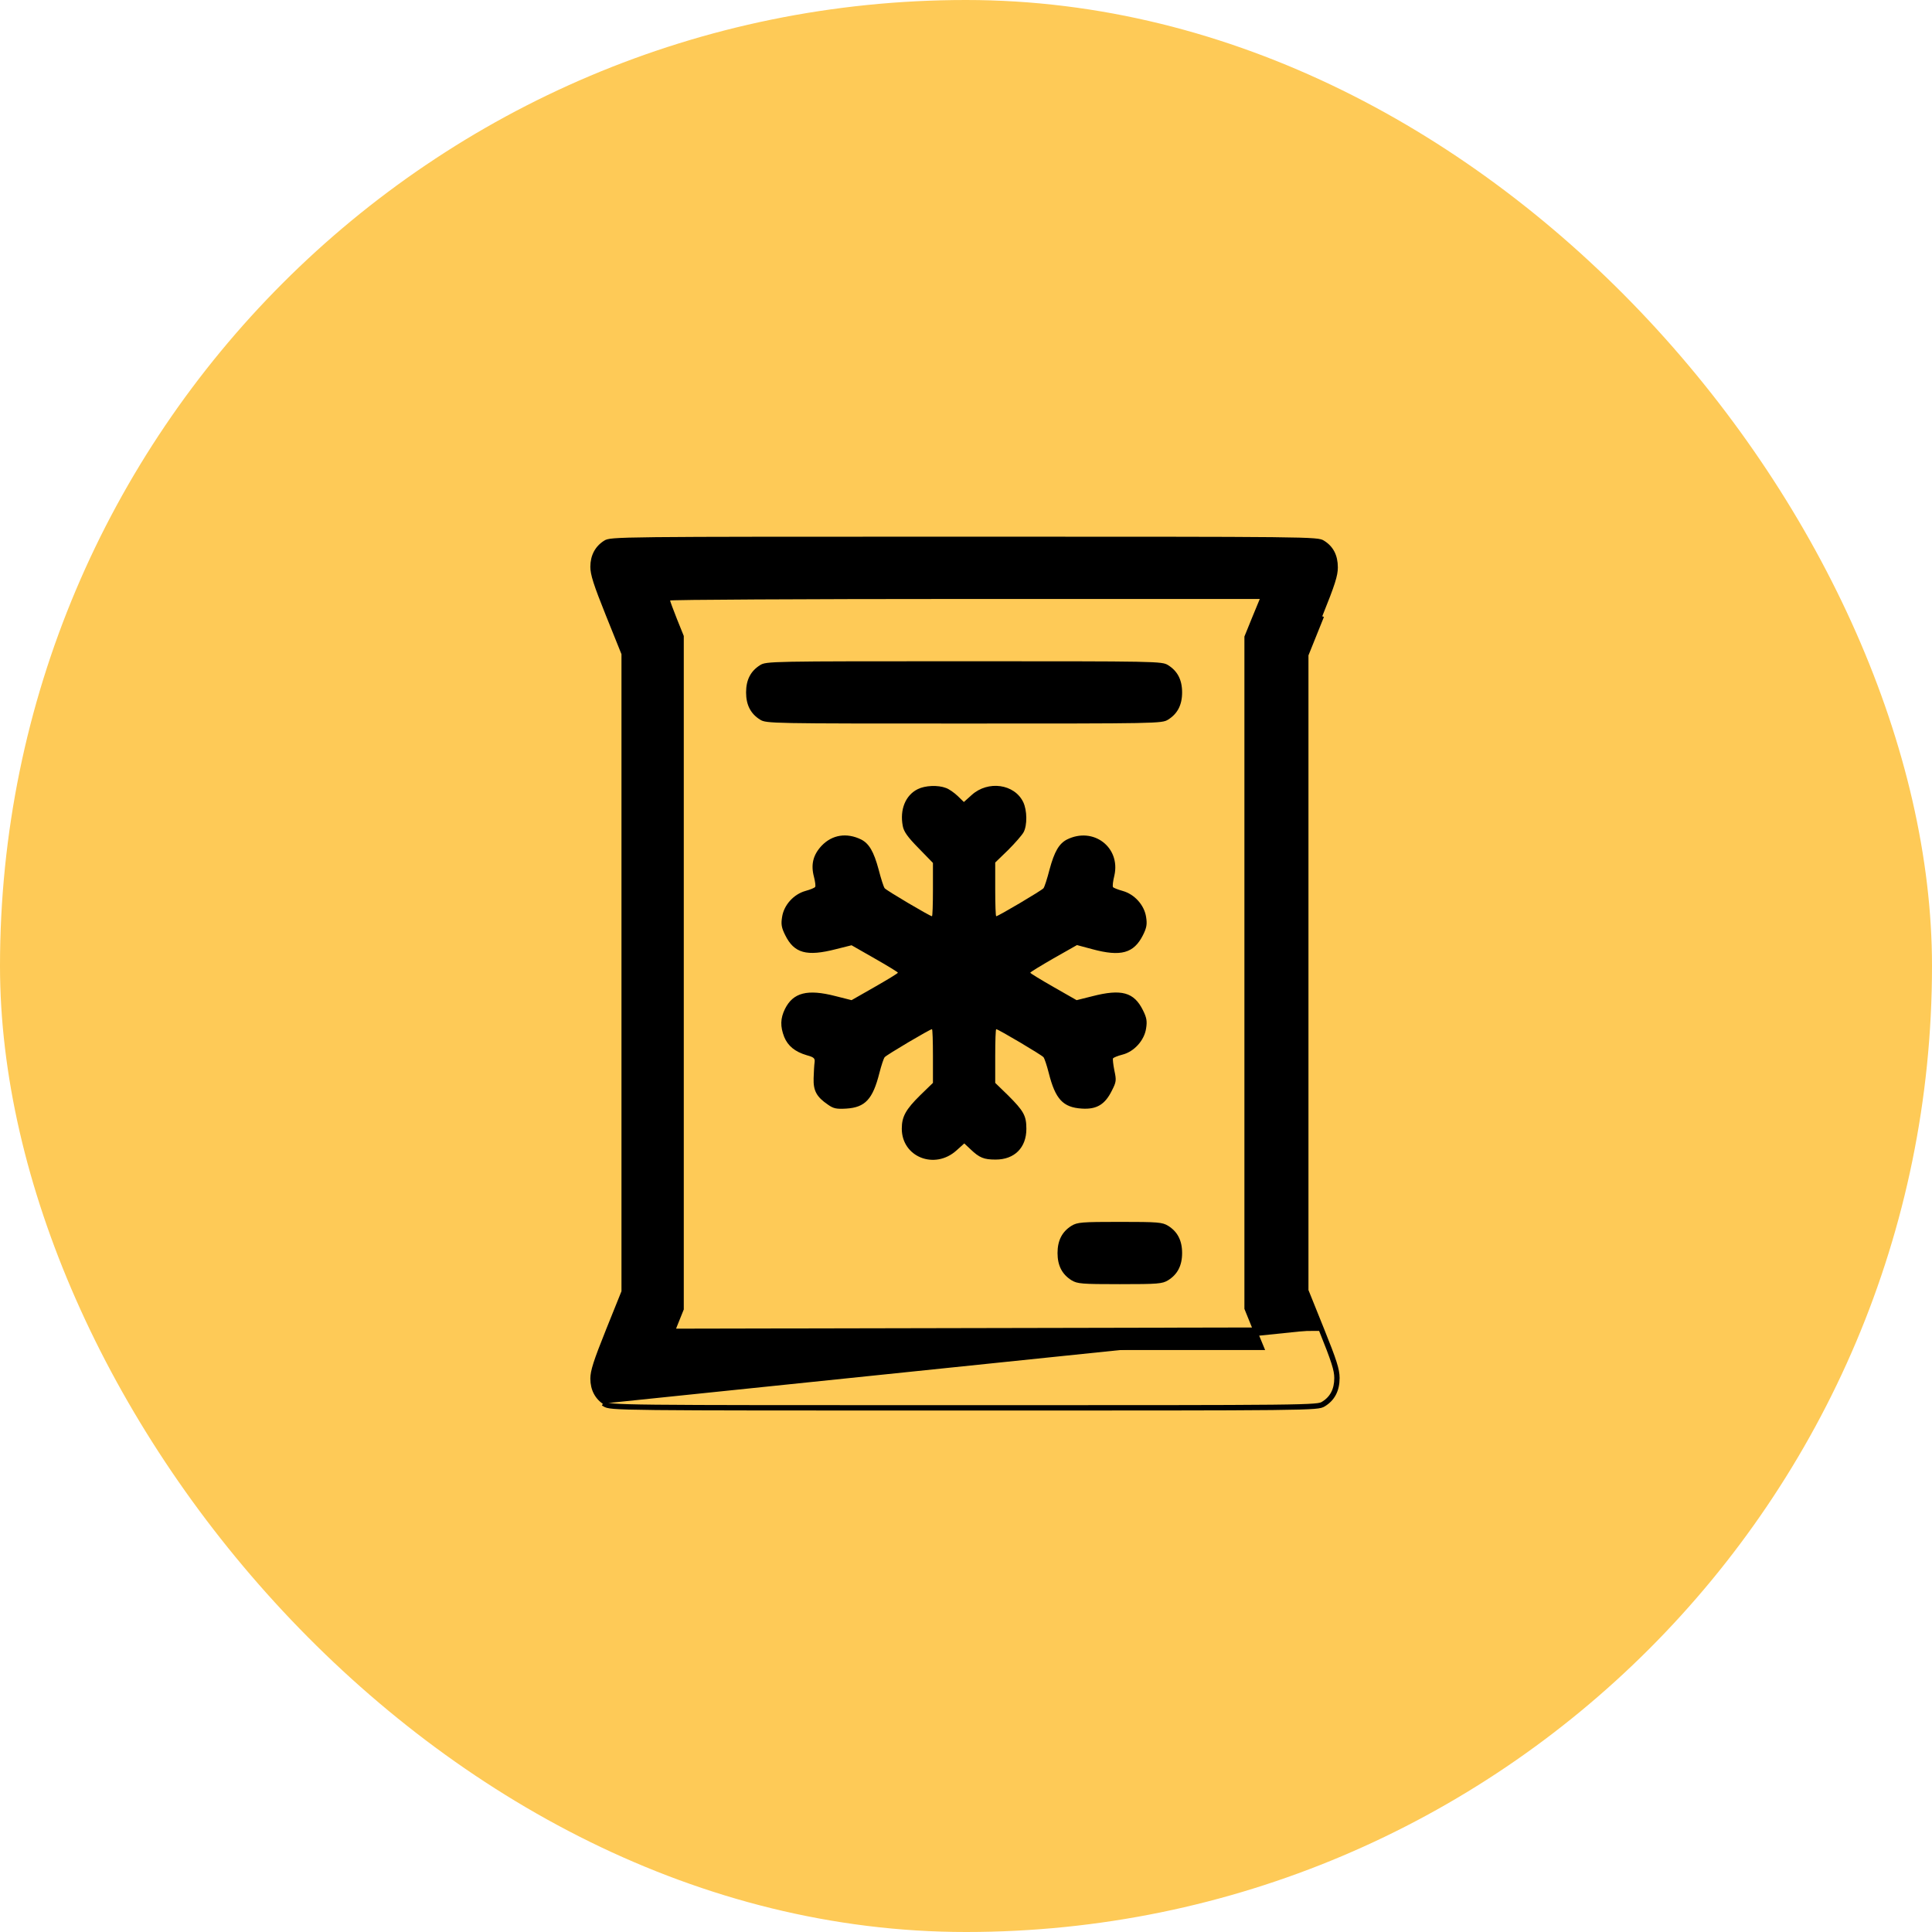 <svg width="72" height="72" viewBox="0 0 72 72" fill="none" xmlns="http://www.w3.org/2000/svg">
<rect width="72" height="72" rx="36" fill="#FECA57"/>
<path d="M49.277 49.533C49.748 50.701 49.857 51.042 49.857 51.354C49.857 51.811 49.683 52.145 49.335 52.355C49.095 52.5 48.936 52.5 35.929 52.5C22.921 52.5 22.762 52.5 22.522 52.355L22.557 52.298C22.557 52.298 22.557 52.298 22.557 52.298M49.277 49.533L22.642 49.587C22.414 50.156 22.269 50.535 22.182 50.807C22.095 51.079 22.067 51.24 22.067 51.376C22.067 51.782 22.238 52.101 22.557 52.298M49.277 49.533L48.696 48.089M49.277 49.533L48.696 48.089M22.557 52.298C22.584 52.314 22.606 52.327 22.651 52.338C22.698 52.351 22.77 52.362 22.894 52.372C23.143 52.392 23.59 52.406 24.438 52.415C26.134 52.433 29.425 52.433 35.929 52.433C42.432 52.433 45.724 52.433 47.419 52.415C48.267 52.406 48.714 52.392 48.963 52.372C49.087 52.362 49.16 52.351 49.206 52.338C49.251 52.327 49.274 52.314 49.3 52.298L49.3 52.298C49.626 52.101 49.791 51.791 49.791 51.354C49.791 51.058 49.688 50.731 49.215 49.558L49.215 49.558L48.635 48.114L48.63 48.102V48.089V36.25V24.411V24.398L48.635 24.386L49.215 22.942L49.215 22.942C49.688 21.769 49.791 21.442 49.791 21.146C49.791 20.709 49.626 20.399 49.3 20.202L49.3 20.202C49.274 20.186 49.251 20.173 49.206 20.162C49.16 20.149 49.087 20.138 48.963 20.128C48.714 20.108 48.267 20.094 47.419 20.085C45.724 20.067 42.432 20.067 35.929 20.067C29.425 20.067 26.134 20.067 24.438 20.085C23.59 20.094 23.143 20.108 22.894 20.128C22.77 20.138 22.698 20.149 22.651 20.162C22.606 20.173 22.584 20.186 22.557 20.202C22.238 20.399 22.067 20.718 22.067 21.124C22.067 21.259 22.095 21.421 22.182 21.693C22.269 21.965 22.414 22.344 22.642 22.913L23.223 24.357L23.227 24.369V24.382V36.25V48.118V48.131L23.223 48.143L22.642 49.587L22.557 52.298ZM48.696 48.089V36.25V24.411M48.696 48.089V24.411M48.696 24.411L49.277 22.967L48.696 24.411ZM25.166 49.407L25.416 48.787V36.25V23.713L25.166 23.093L25.166 23.093C25.097 22.919 25.034 22.753 24.987 22.628C24.964 22.565 24.945 22.511 24.931 22.472C24.925 22.452 24.919 22.435 24.916 22.422C24.914 22.415 24.912 22.409 24.911 22.403C24.91 22.398 24.908 22.389 24.908 22.38C24.908 22.348 24.929 22.33 24.934 22.326C24.942 22.32 24.949 22.317 24.952 22.316C24.958 22.314 24.963 22.313 24.965 22.313C24.971 22.312 24.977 22.311 24.982 22.31C24.994 22.309 25.009 22.308 25.028 22.307C25.067 22.306 25.123 22.304 25.197 22.302C25.344 22.298 25.561 22.295 25.84 22.291C26.398 22.285 27.204 22.278 28.2 22.273C30.19 22.262 32.936 22.255 35.958 22.255H46.948H47.048L47.01 22.347L46.72 23.05L46.72 23.05L46.442 23.735V36.25V48.765L46.72 49.45L46.72 49.45L47.01 50.153L47.048 50.245H46.948H35.958C32.936 50.245 30.19 50.238 28.2 50.227C27.204 50.222 26.398 50.215 25.84 50.209C25.561 50.205 25.344 50.202 25.197 50.198C25.123 50.196 25.067 50.194 25.028 50.193C25.009 50.192 24.994 50.191 24.982 50.19C24.977 50.189 24.971 50.188 24.965 50.187C24.963 50.187 24.958 50.186 24.952 50.184C24.949 50.183 24.942 50.18 24.934 50.174C24.929 50.17 24.908 50.152 24.908 50.12C24.908 50.111 24.91 50.102 24.911 50.097C24.912 50.092 24.914 50.085 24.916 50.078C24.919 50.065 24.925 50.048 24.931 50.028C24.945 49.989 24.964 49.935 24.987 49.873C25.034 49.747 25.097 49.581 25.166 49.407L25.166 49.407Z" fill="black" stroke="black" stroke-width="0.133"/>
<path d="M28.326 24.788C27.978 25.006 27.804 25.332 27.804 25.804C27.804 26.275 27.978 26.602 28.326 26.819C28.558 26.964 28.71 26.964 35.929 26.964C43.147 26.964 43.299 26.964 43.531 26.819C43.88 26.602 44.054 26.275 44.054 25.804C44.054 25.332 43.88 25.006 43.531 24.788C43.299 24.643 43.147 24.643 35.929 24.643C28.71 24.643 28.558 24.643 28.326 24.788Z" fill="black"/>
<path d="M34.202 29.409C33.745 29.634 33.527 30.171 33.643 30.78C33.68 30.991 33.825 31.194 34.231 31.607L34.768 32.159V33.153C34.768 33.697 34.753 34.146 34.732 34.146C34.659 34.146 33.027 33.181 32.969 33.102C32.932 33.058 32.831 32.746 32.744 32.405C32.562 31.731 32.388 31.44 32.098 31.288C31.554 31.02 31.01 31.107 30.618 31.52C30.299 31.861 30.212 32.224 30.335 32.681C30.379 32.855 30.401 33.022 30.379 33.051C30.364 33.087 30.198 33.153 30.016 33.203C29.574 33.327 29.211 33.733 29.146 34.175C29.102 34.444 29.124 34.574 29.262 34.85C29.595 35.525 30.06 35.655 31.155 35.372L31.735 35.227L32.599 35.721C33.07 35.989 33.462 36.228 33.462 36.25C33.462 36.272 33.07 36.511 32.599 36.78L31.735 37.273L31.133 37.121C30.089 36.852 29.559 36.99 29.254 37.599C29.08 37.955 29.073 38.252 29.225 38.644C29.363 38.978 29.624 39.196 30.067 39.326C30.335 39.399 30.379 39.442 30.357 39.594C30.343 39.689 30.328 39.957 30.321 40.182C30.306 40.646 30.43 40.879 30.858 41.169C31.061 41.314 31.177 41.336 31.54 41.314C32.243 41.27 32.526 40.965 32.773 39.986C32.845 39.703 32.932 39.442 32.969 39.399C33.027 39.319 34.659 38.354 34.732 38.354C34.753 38.354 34.768 38.804 34.768 39.355V40.356L34.289 40.821C33.76 41.343 33.607 41.611 33.607 42.061C33.607 43.12 34.833 43.606 35.646 42.873L35.936 42.612L36.168 42.83C36.502 43.149 36.669 43.214 37.104 43.214C37.807 43.214 38.25 42.772 38.25 42.068C38.25 41.575 38.148 41.401 37.568 40.821L37.089 40.356V39.355C37.089 38.804 37.104 38.354 37.126 38.354C37.198 38.354 38.83 39.319 38.888 39.399C38.925 39.442 39.012 39.703 39.084 39.986C39.331 40.965 39.614 41.27 40.318 41.314C40.869 41.35 41.181 41.161 41.435 40.646C41.602 40.32 41.609 40.262 41.529 39.892C41.486 39.674 41.464 39.471 41.478 39.442C41.5 39.413 41.652 39.348 41.826 39.304C42.262 39.196 42.646 38.775 42.712 38.325C42.755 38.056 42.733 37.926 42.595 37.65C42.262 36.976 41.797 36.845 40.702 37.128L40.122 37.273L39.258 36.78C38.787 36.511 38.395 36.272 38.395 36.25C38.395 36.228 38.787 35.989 39.266 35.713L40.136 35.22L40.702 35.372C41.776 35.663 42.254 35.525 42.595 34.85C42.733 34.574 42.755 34.444 42.712 34.175C42.646 33.733 42.283 33.327 41.841 33.203C41.66 33.153 41.493 33.087 41.478 33.058C41.456 33.022 41.478 32.833 41.529 32.63C41.768 31.578 40.745 30.795 39.759 31.288C39.469 31.44 39.295 31.731 39.113 32.405C39.026 32.746 38.925 33.058 38.888 33.102C38.83 33.181 37.198 34.146 37.126 34.146C37.104 34.146 37.089 33.697 37.089 33.145V32.144L37.568 31.68C37.829 31.419 38.09 31.121 38.148 31.012C38.286 30.751 38.279 30.2 38.134 29.895C37.807 29.213 36.821 29.076 36.212 29.627L35.921 29.888L35.689 29.663C35.559 29.54 35.363 29.402 35.254 29.366C34.956 29.25 34.478 29.271 34.202 29.409Z" fill="black"/>
<path d="M39.933 45.681C39.585 45.898 39.411 46.225 39.411 46.697C39.411 47.168 39.585 47.495 39.933 47.712C40.151 47.843 40.303 47.857 41.732 47.857C43.161 47.857 43.314 47.843 43.531 47.712C43.88 47.495 44.054 47.168 44.054 46.697C44.054 46.225 43.88 45.898 43.531 45.681C43.314 45.55 43.161 45.536 41.732 45.536C40.303 45.536 40.151 45.55 39.933 45.681Z" fill="black"/>
</svg>
